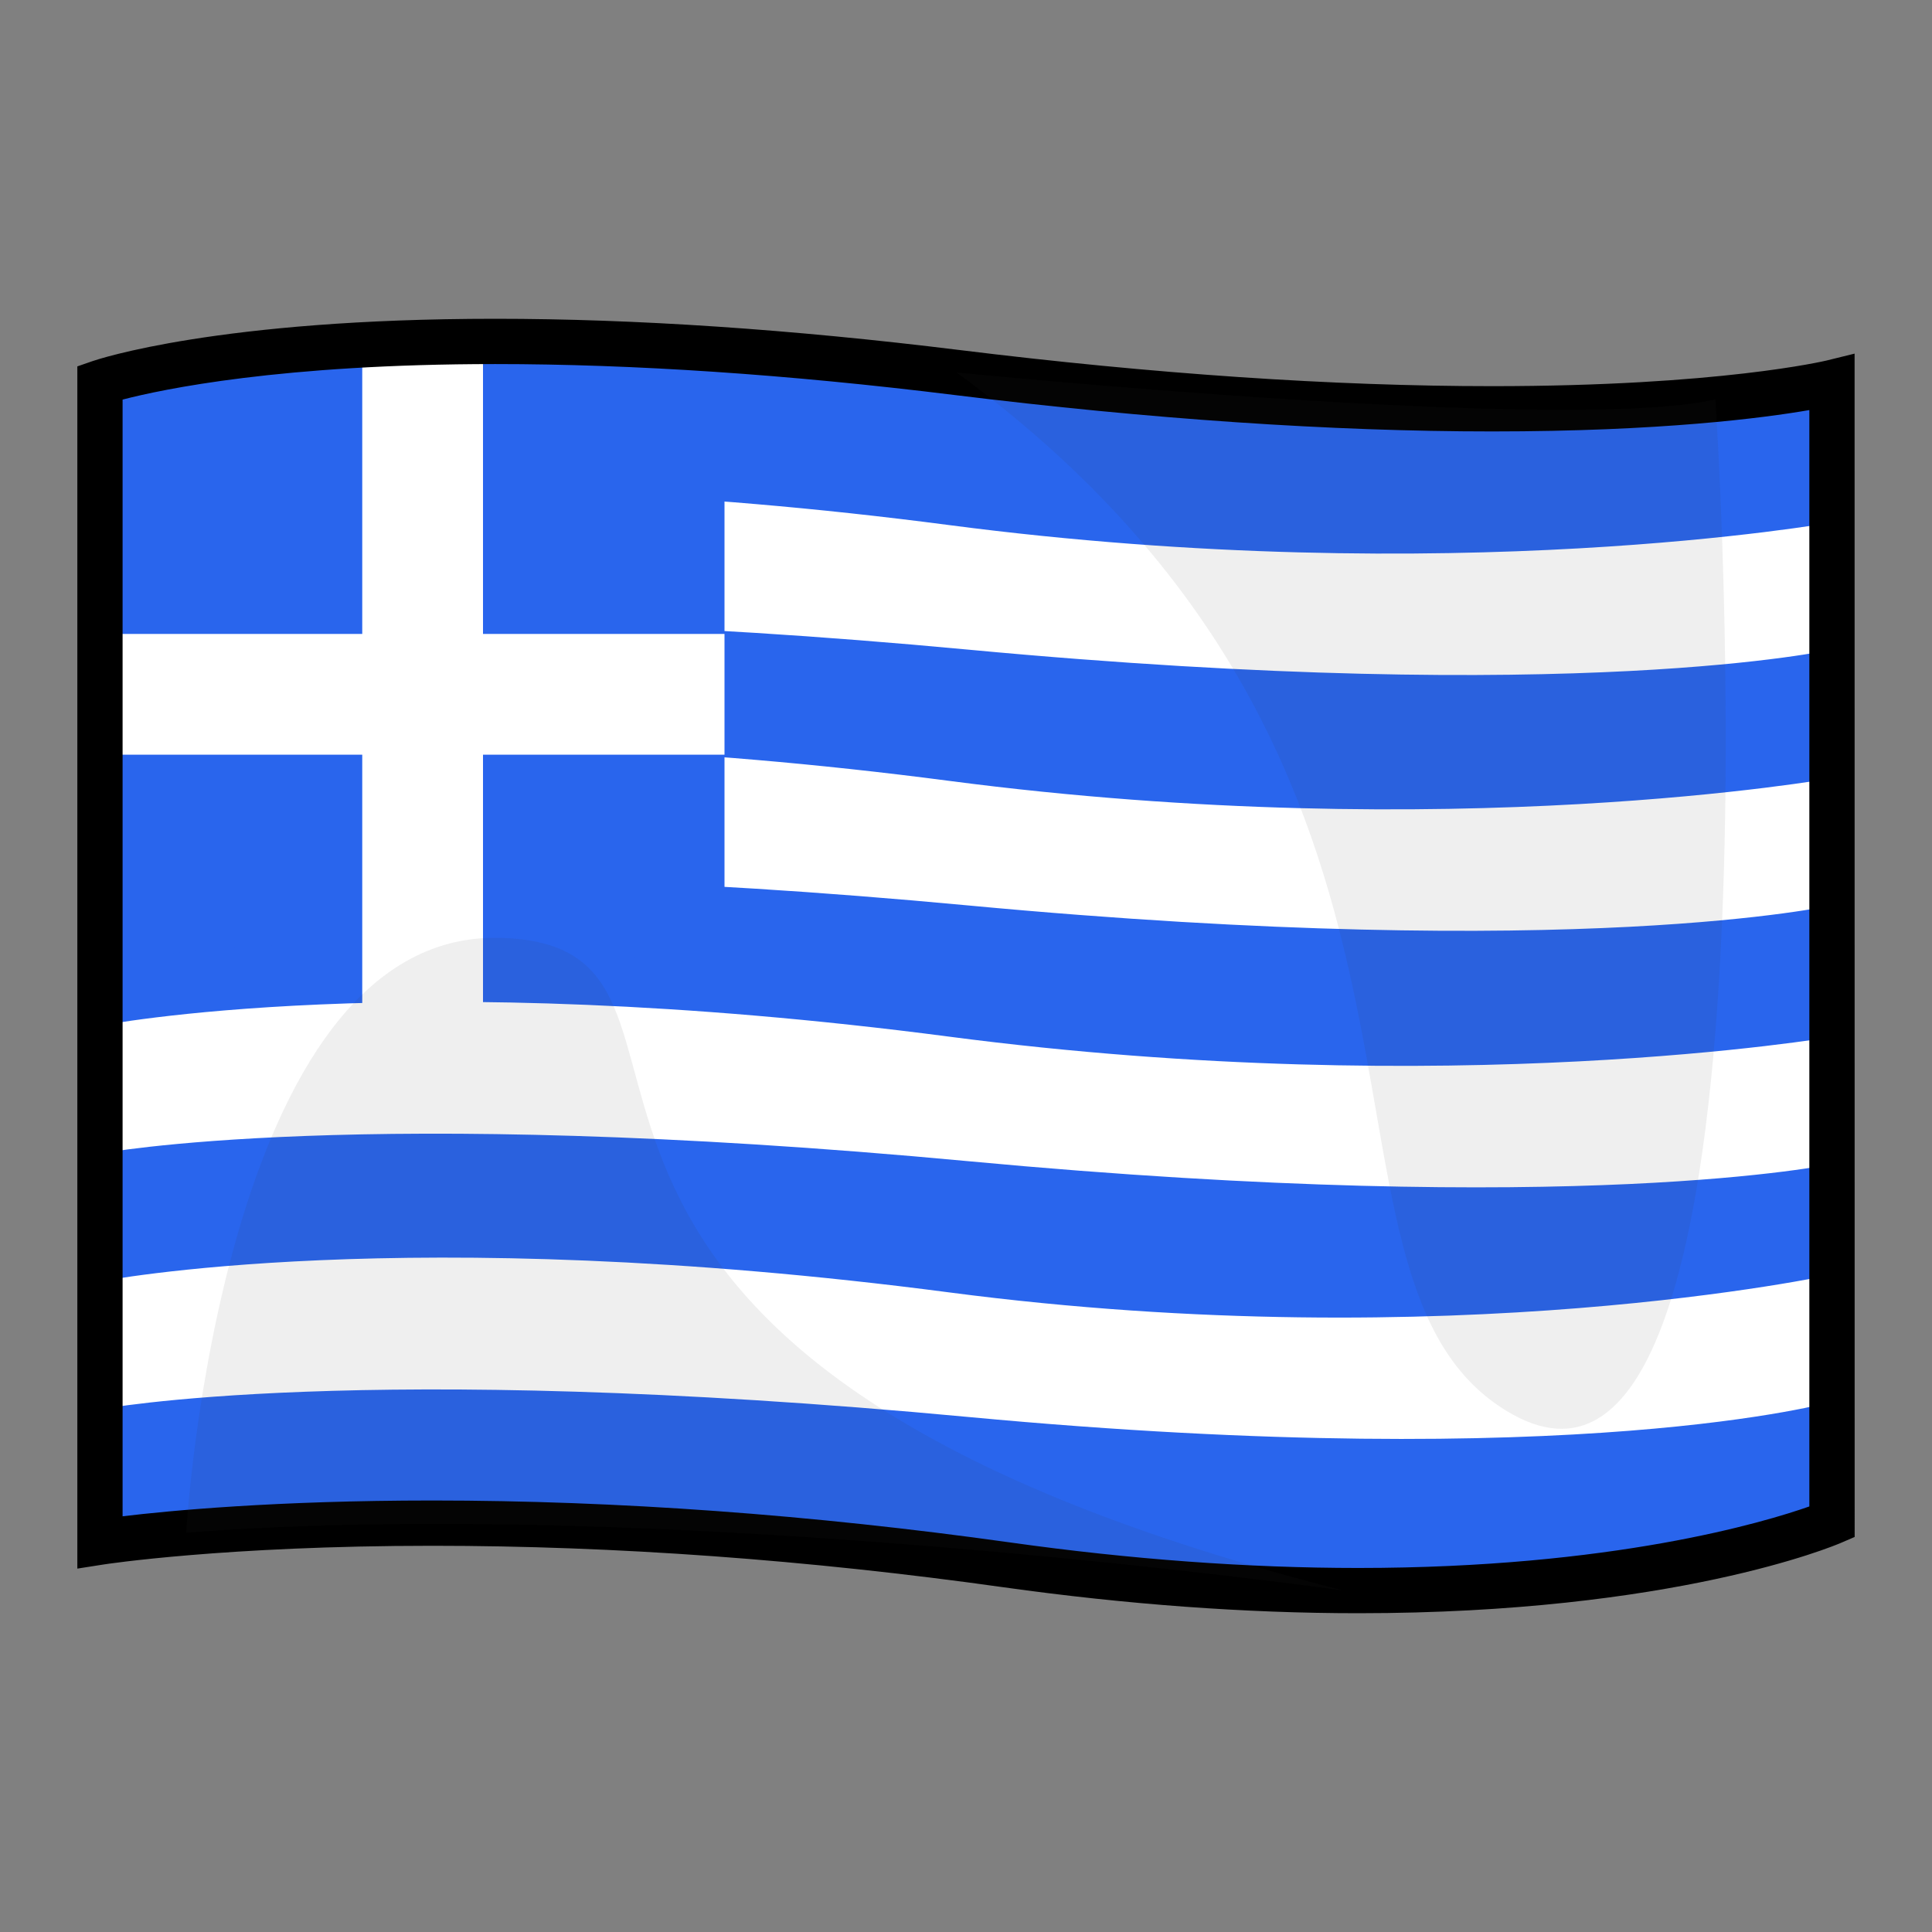 <?xml version="1.0" encoding="utf-8"?>
<!-- Generator: Adobe Illustrator 15.0.2, SVG Export Plug-In . SVG Version: 6.00 Build 0)  -->
<!DOCTYPE svg PUBLIC "-//W3C//DTD SVG 1.1//EN" "http://www.w3.org/Graphics/SVG/1.1/DTD/svg11.dtd">
<svg version="1.1" id="レイヤー_1" xmlns="http://www.w3.org/2000/svg" xmlns:xlink="http://www.w3.org/1999/xlink" x="0px"
	 y="0px" width="64px" height="64px" viewBox="0 0 64 64" style="enable-background:new 0 0 64 64;" xml:space="preserve">
<rect x="0" y="0" width="64" height="64" fill="#808080" stroke="none"/>
<g>
	<path style="fill:#2965ED;" d="M3.312,12.671v38.414c0,0,11.624-1.83,30.041,0.753
		C51.494,54.382,60.688,50.421,60.688,50.421v-37.75c0,0-8.75,2.167-29.001-0.333
		C11.487,9.844,3.312,12.671,3.312,12.671z"/>
	<path style="fill:#FFFFFF;" d="M60.688,46.434v-4.211c0,0-12.641,2.764-29.24,0.59
		C13.396,40.449,3.312,42.452,3.312,42.452V46.688c0,0,8.533-1.644,28.784,0.253
		C52.296,48.831,60.688,46.434,60.688,46.434z"/>
	<path style="fill:#FFFFFF;" d="M60.688,38.56v-4.211c0,0-12.641,2.165-29.24-0.008
		C13.396,31.977,3.312,33.979,3.312,33.979v4.236c0,0,8.533-1.643,28.784,0.253
		C52.296,40.358,60.688,38.56,60.688,38.56z"/>
	<path style="fill:#FFFFFF;" d="M60.688,29.99v-4.212c0,0-12.641,2.263-29.24,0.09
		C13.396,23.504,3.312,25.506,3.312,25.506v4.237c0,0,8.533-1.644,28.784,0.253
		C52.296,31.887,60.688,29.99,60.688,29.99z"/>
	<path style="fill:#FFFFFF;" d="M60.688,21.517v-4.211c0,0-12.641,2.263-29.24,0.089
		C13.396,15.03,3.312,17.032,3.312,17.032v4.237c0,0,8.533-1.644,28.784,0.253
		C52.296,23.413,60.688,21.517,60.688,21.517z"/>
	<path style="fill:#2965ED;" d="M24,12.289C11,10.137,3,12.216,3,12.216v19.803c0,0,6-1.684,21-0.018
		V12.289z"/>
	<rect x="12" y="11" style="fill:#FFFFFF;" width="4" height="23"/>
	<rect x="3" y="21" style="fill:#FFFFFF;" width="21" height="4"/>
	<path d="M44.992,53.44c-3.725,0-7.675-0.289-11.743-0.859
		c-6.503-0.913-12.871-1.375-18.924-1.375c-6.864,0-10.856,0.613-10.896,0.62
		L2.562,51.962V12.137l0.505-0.175c0.166-0.057,4.161-1.402,13.342-1.402
		c4.643,0,9.813,0.348,15.369,1.034c6.445,0.795,12.384,1.198,17.652,1.198
		c7.525,0,11.043-0.841,11.077-0.849l0.929-0.229L61.438,50.914l-0.453,0.195
		C60.764,51.205,55.455,53.44,44.992,53.44z M14.325,49.706
		c6.123,0,12.561,0.468,19.133,1.389c3.999,0.562,7.88,0.846,11.534,0.846
		c8.435,0,13.473-1.52,14.945-2.038V13.584
		c-1.517,0.262-4.921,0.708-10.507,0.708c-5.33,0-11.33-0.407-17.836-1.21
		c-5.495-0.679-10.604-1.022-15.186-1.022c-7.093,0-11.029,0.834-12.347,1.177
		v36.992C5.599,50.044,9.126,49.706,14.325,49.706z"/>
	<g>
		<path style="opacity:0.08;fill:#3D3D3D;" d="M31.687,12.338c0,0,20.293,2.031,25.137,0.89
			c0,0,2.72,40.004-7.156,33.358C42.667,41.876,49.667,25.5,31.687,12.338z"/>
		<path style="opacity:0.08;fill:#3D3D3D;" d="M44.499,52.688c0,0-22.409-3.165-38.331-1.915
			c0,0,1.119-19.893,10.351-19.706C25.75,31.252,12.993,44.669,44.499,52.688z"/>
	</g>
</g>
</svg>

